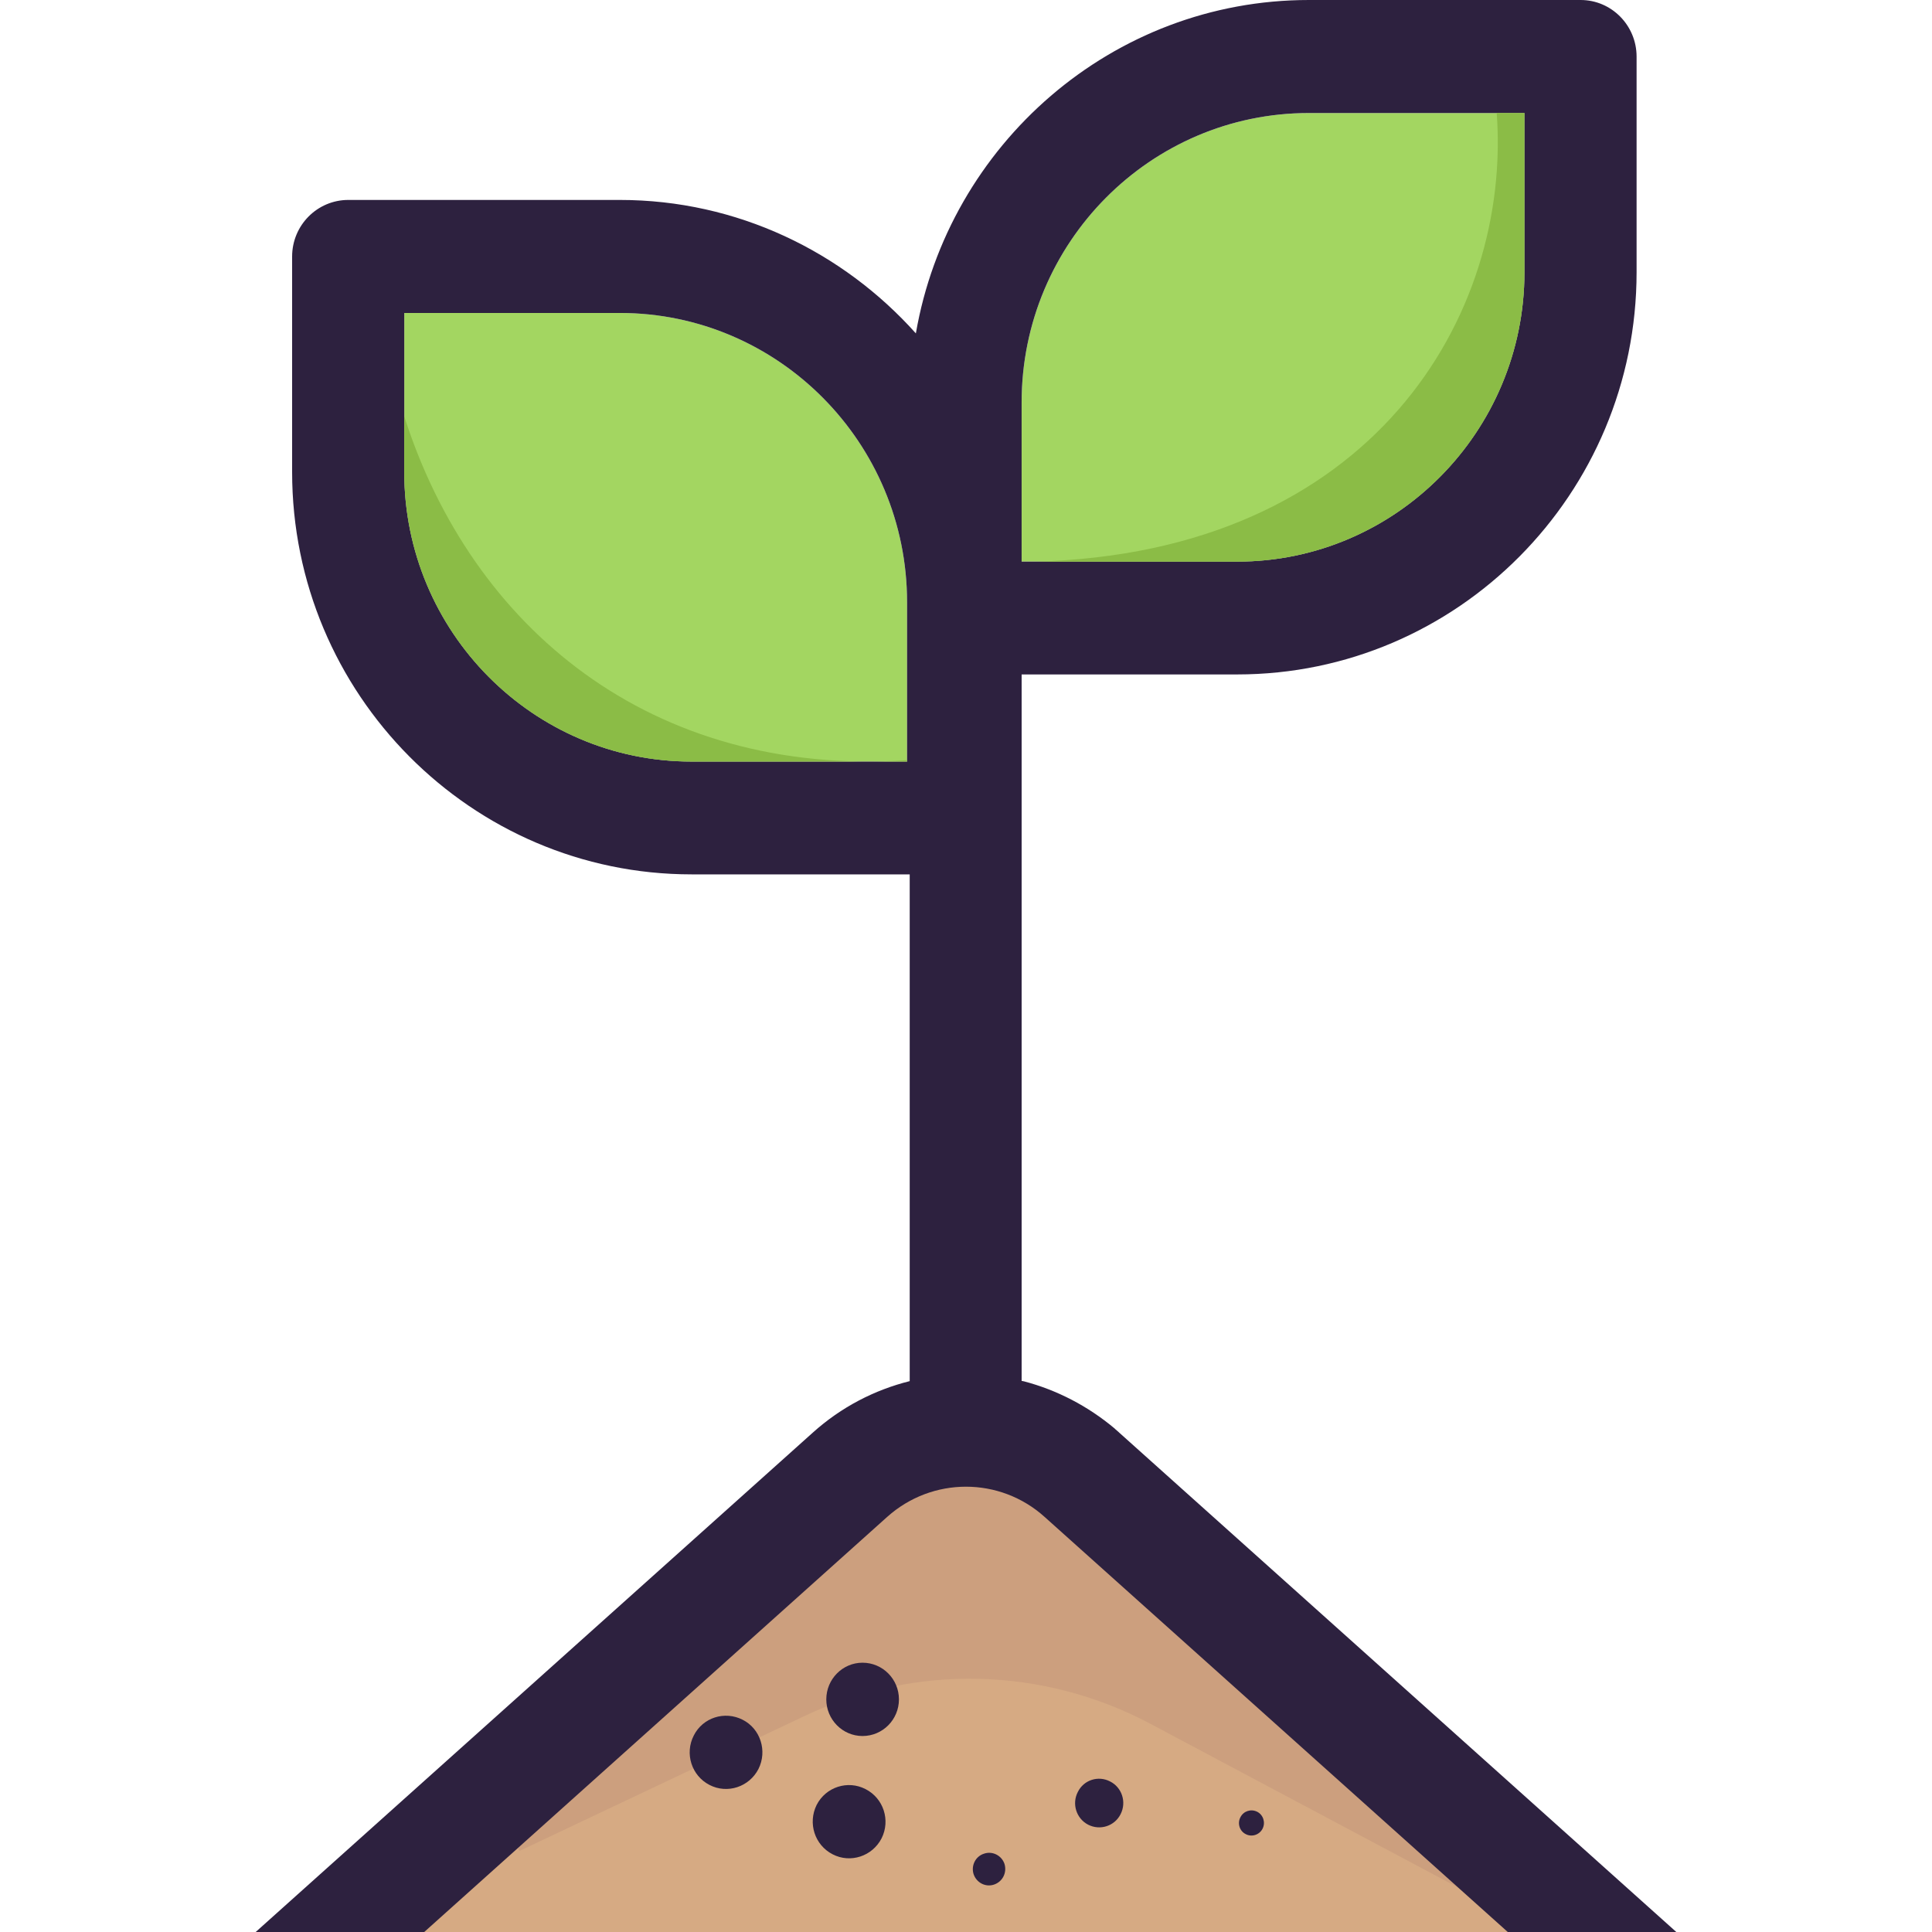 <?xml version="1.0" encoding="iso-8859-1"?>
<!-- Generator: Adobe Illustrator 19.0.0, SVG Export Plug-In . SVG Version: 6.00 Build 0)  -->
<svg version="1.1" id="Layer_1" xmlns="http://www.w3.org/2000/svg" xmlns:xlink="http://www.w3.org/1999/xlink" x="0px" y="0px"
	 viewBox="0 0 282.319 282.319" style="enable-background:new 0 0 282.319 282.319;" xml:space="preserve">
<g>
	<g>
		<path style="fill:#D6AA83;" d="M61.992,282.319h167.037l-85.324-72.746c0,0-86.896,62.031-87.682,62.817
			C55.241,273.176,61.992,282.319,61.992,282.319z"/>
		<path style="fill:#CC9F7E;" d="M168.095,251.89l55.893,29.736l-20.67-21.231L144.087,209.9l-3.223,1.703
			c-9.98,7.126-44.396,31.705-66.223,47.353l-2.729,3.165l3.98,8.361l41.763-19.768C133.712,243.113,152.412,243.549,168.095,251.89
			z"/>
		<g>
			<g id="XMLID_30_">
				<g>
					<path style="fill:#A3D661;" d="M132.548,88.002v23.283h-31.494c-23.155,0-41.981-18.986-41.981-42.301V45.733h31.494
						C113.722,45.733,132.548,64.687,132.548,88.002z"/>
					<path style="fill:#A3D661;" d="M222.763,16.516v23.251c0,23.315-18.826,42.301-41.981,42.301h-31.493v-23.25
						c0-23.348,18.826-42.301,41.981-42.301C191.269,16.516,222.763,16.516,222.763,16.516z"/>
					<path style="fill:#2D213F;" d="M244.956,282.319h-24.63l-67.669-60.646c-6.542-5.901-16.452-5.901-23.027,0l-67.637,60.646
						h-24.63l81.396-72.961c4.169-3.752,9.044-6.254,14.175-7.537V127.77h-31.878c-32.167,0-58.369-26.362-58.369-58.786V37.491
						c0-4.586,3.688-8.274,8.21-8.274h39.672c17.158,0,32.584,7.569,43.264,19.499C138.609,21.103,162.534,0,191.269,0h39.704
						c4.522,0,8.178,3.72,8.178,8.274v31.494c0,32.424-26.17,58.786-58.369,58.786h-31.493V201.79
						c0.128,0.032,0.257,0.032,0.353,0.064c4.746,1.251,9.268,3.56,13.245,6.895l0.128,0.128c0.16,0.128,0.321,0.289,0.481,0.417
						c0.032,0.032,0.032,0.032,0.064,0.064L244.956,282.319z M222.763,39.768V16.516h-31.494c-23.155,0-41.981,18.954-41.981,42.301
						v23.251h31.494C203.937,82.069,222.763,63.083,222.763,39.768z M132.548,111.286V88.002c0-23.315-18.826-42.269-41.981-42.269
						H59.073v23.251c0,23.315,18.826,42.301,41.981,42.301h31.494V111.286z"/>
					<path style="fill:#2D213F;" d="M181.263,265.546c0.449-0.898,1.539-1.251,2.437-0.802s1.251,1.571,0.802,2.469
						s-1.571,1.283-2.469,0.802C181.135,267.567,180.782,266.444,181.263,265.546z"/>
					<path style="fill:#2D213F;" d="M159.006,266.637c-1.732-0.898-2.405-3.047-1.507-4.779c0.866-1.764,2.983-2.437,4.714-1.539
						c1.732,0.866,2.437,3.015,1.539,4.779C162.887,266.829,160.77,267.535,159.006,266.637z"/>
					<path style="fill:#2D213F;" d="M142.265,273.853c-0.385-1.251,0.289-2.598,1.539-2.983c1.219-0.417,2.566,0.257,2.983,1.507
						c0.385,1.283-0.289,2.598-1.539,3.015C143.997,275.809,142.682,275.103,142.265,273.853z"/>
					<path style="fill:#2D213F;" d="M126.486,261.441c2.63,1.347,3.656,4.554,2.341,7.184c-1.347,2.63-4.554,3.688-7.152,2.341
						c-2.63-1.347-3.656-4.554-2.341-7.216C120.681,261.12,123.888,260.094,126.486,261.441z"/>
					<path style="fill:#2D213F;" d="M126.037,242.968c2.951,0,5.324,2.405,5.324,5.356s-2.373,5.356-5.324,5.356
						c-2.918,0-5.292-2.405-5.292-5.356C120.746,245.374,123.119,242.968,126.037,242.968z"/>
					<path style="fill:#2D213F;" d="M108.527,251.307c2.598,1.315,3.624,4.554,2.309,7.184c-1.347,2.63-4.554,3.688-7.152,2.341
						c-2.63-1.347-3.656-4.586-2.309-7.216C102.69,250.986,105.897,249.96,108.527,251.307z"/>
				</g>
			</g>
		</g>
		<path style="fill:#8BBC46;" d="M180.782,82.069c23.155,0,41.981-18.986,41.981-42.301V16.516h-4.051
			c2.181,29.473-18.046,64.331-67.515,65.553H180.782z"/>
		<path style="fill:#8BBC46;" d="M101.054,111.286h31.494v-0.199c-37.446,2.46-63.616-19.39-73.474-50.242v8.136
			C59.073,92.3,77.899,111.286,101.054,111.286z"/>
	</g>
</g>
<g>
</g>
<g>
</g>
<g>
</g>
<g>
</g>
<g>
</g>
<g>
</g>
<g>
</g>
<g>
</g>
<g>
</g>
<g>
</g>
<g>
</g>
<g>
</g>
<g>
</g>
<g>
</g>
<g>
</g>
</svg>
